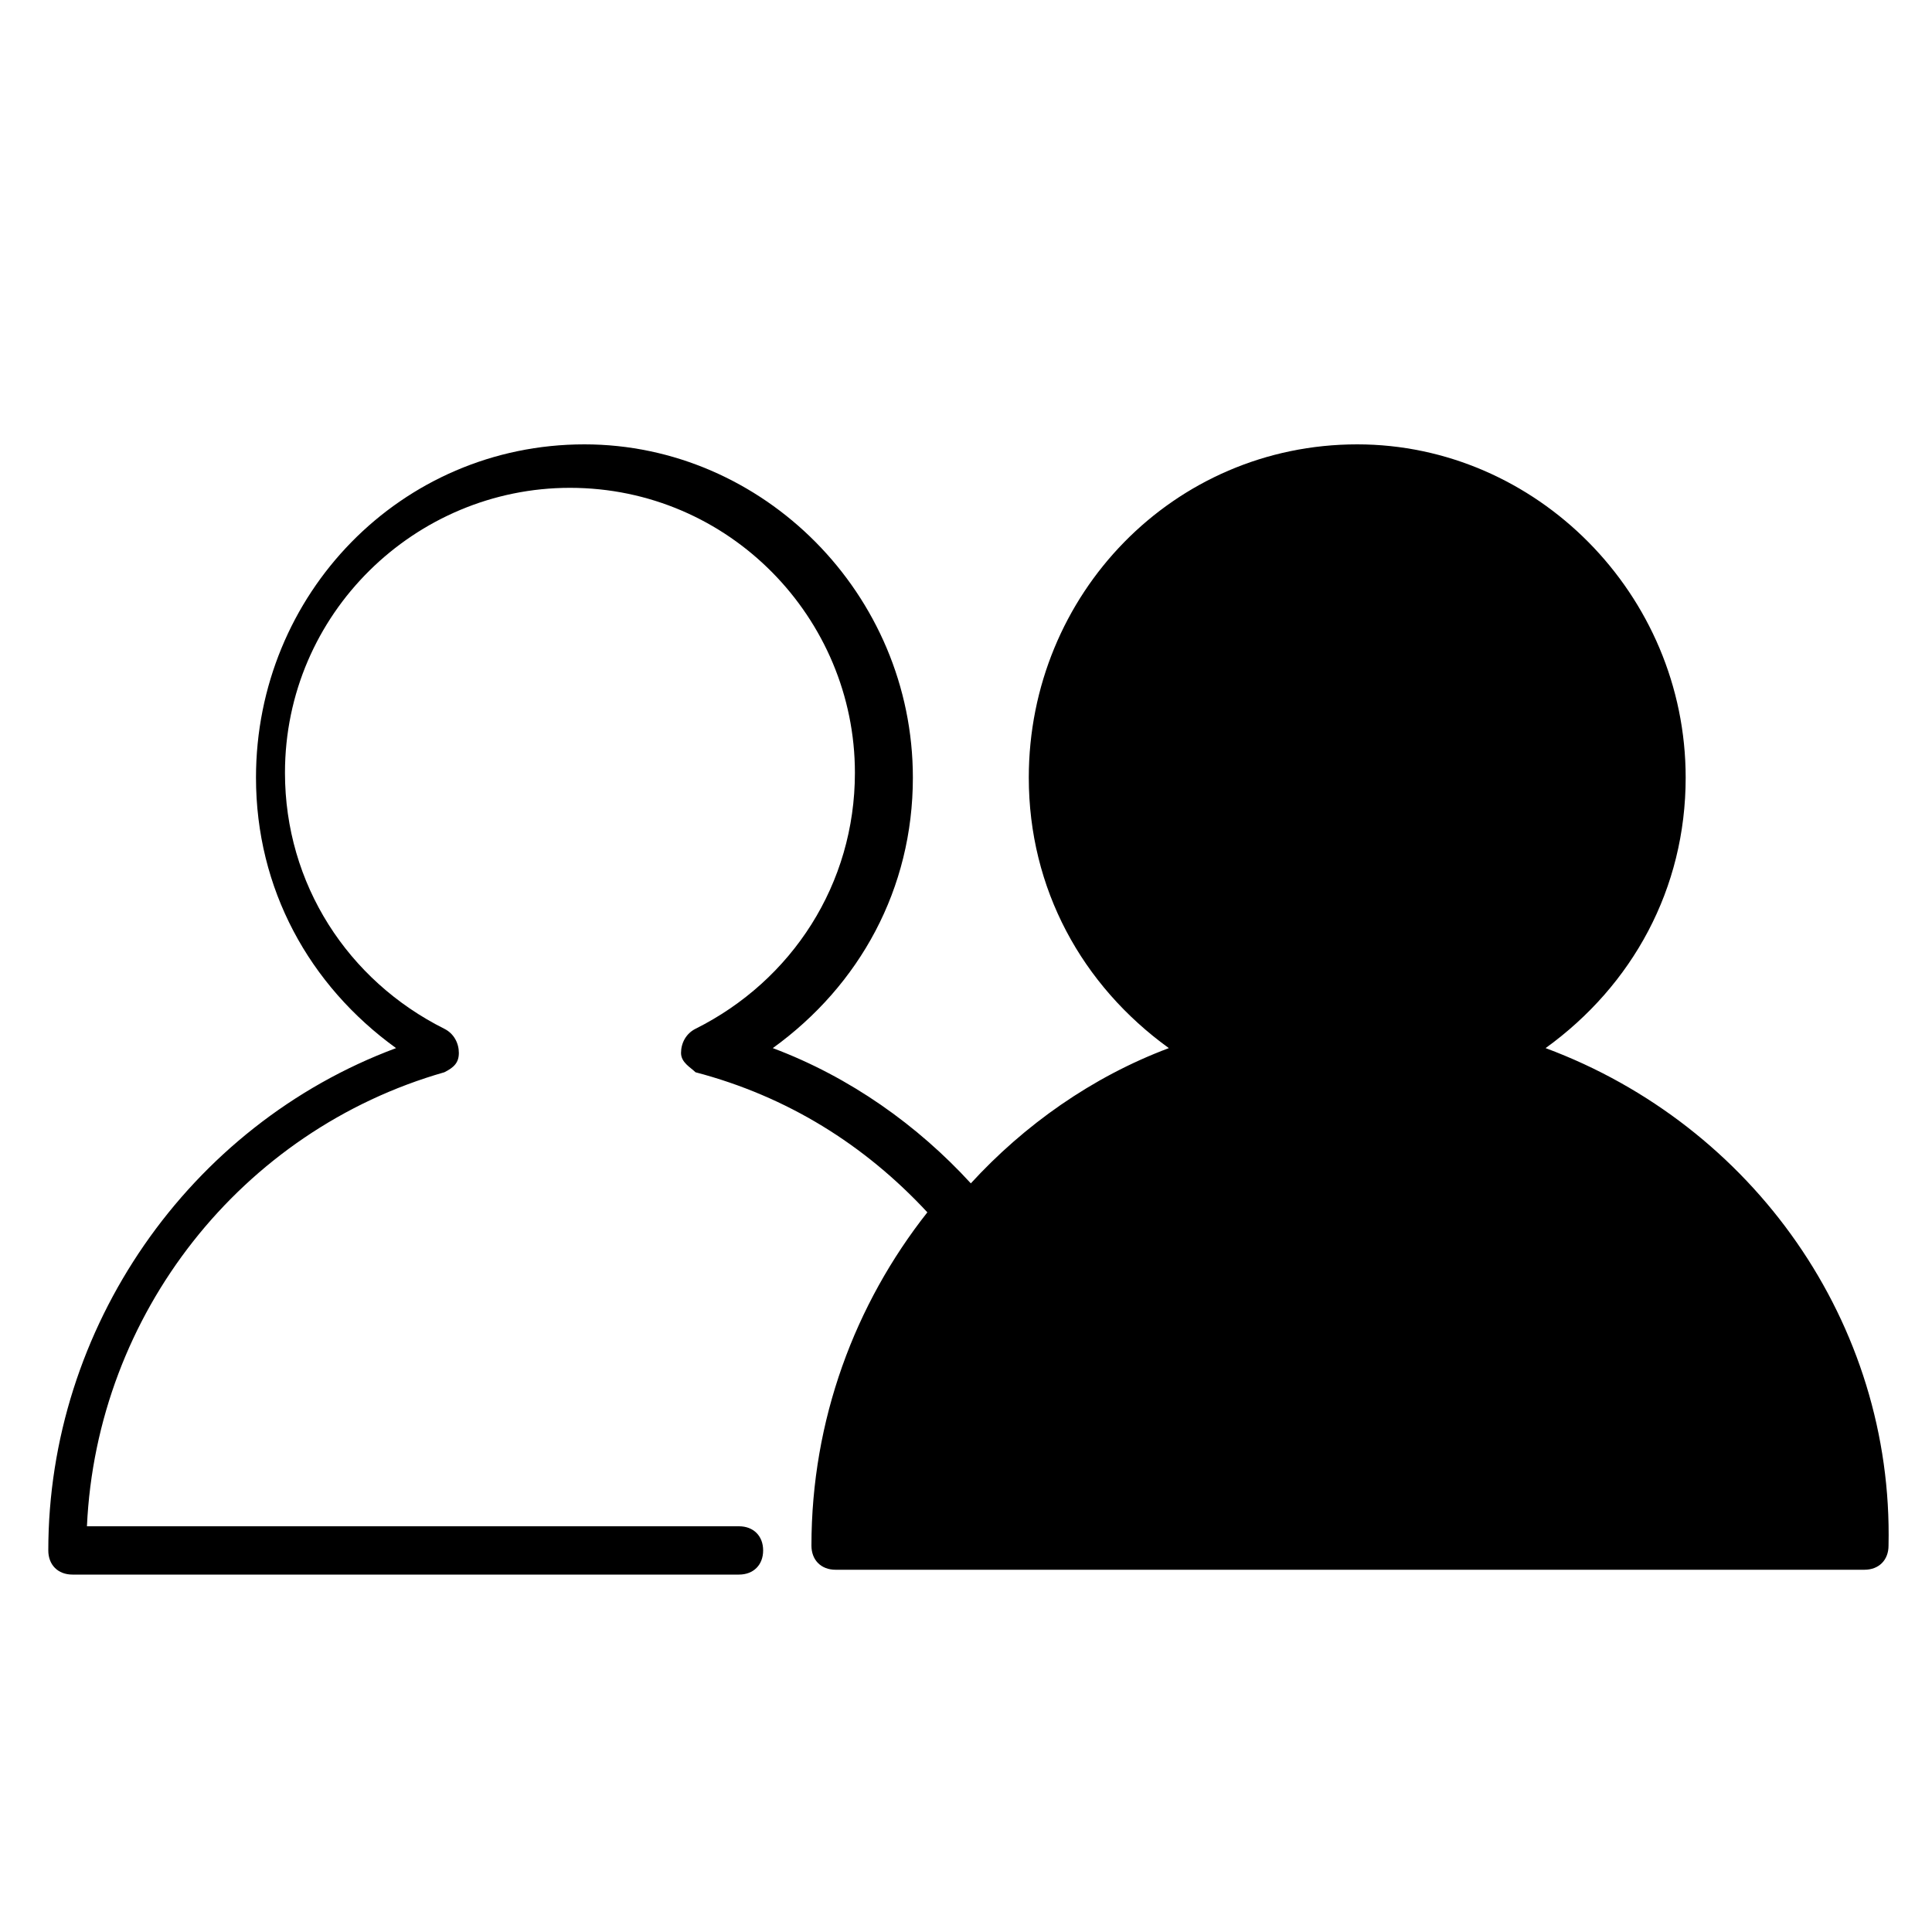 <?xml version="1.0" encoding="utf-8"?>
<!-- Generator: Adobe Illustrator 19.1.0, SVG Export Plug-In . SVG Version: 6.00 Build 0)  -->
<svg version="1.1" id="Layer_1" xmlns="http://www.w3.org/2000/svg" xmlns:xlink="http://www.w3.org/1999/xlink" x="0px" y="0px"
	 width="40px" height="40px" viewBox="0 0 40 40" enable-background="new 0 0 40 40" xml:space="preserve">
<g>
	<path d="M32,21.7c1.8-1.3,2.9-3.3,2.9-5.6c0-3.8-3.1-6.9-6.8-6.9c-3.8,0-6.8,3.1-6.8,6.9c0,2.3,1.1,4.3,2.9,5.6
		c-1.6,0.6-3,1.6-4.1,2.8c-1.1-1.2-2.5-2.2-4.1-2.8c1.8-1.3,2.9-3.3,2.9-5.6c0-3.8-3.1-6.9-6.8-6.9c-3.8,0-6.8,3.1-6.8,6.9
		c0,2.3,1.1,4.3,2.9,5.6c-4.3,1.6-7.2,5.8-7.2,10.4c0,0.3,0.2,0.5,0.5,0.5h13.8c0.3,0,0.5-0.2,0.5-0.5c0-0.3-0.2-0.5-0.5-0.5H1.8
		C2,27.2,5,23.4,9.2,22.2c0.2-0.1,0.3-0.2,0.3-0.4c0-0.2-0.1-0.4-0.3-0.5c-2-1-3.3-3-3.3-5.3c0-3.3,2.7-5.9,5.9-5.9
		c3.3,0,5.9,2.7,5.9,5.9c0,2.3-1.3,4.3-3.3,5.3c-0.2,0.1-0.3,0.3-0.3,0.5c0,0.2,0.2,0.3,0.3,0.4c1.9,0.5,3.5,1.5,4.8,2.9
		c-1.5,1.9-2.4,4.3-2.4,6.9c0,0.3,0.2,0.5,0.5,0.5h21.3c0.3,0,0.5-0.2,0.5-0.5C39.2,27.4,36.3,23.3,32,21.7z"/>
</g>
</svg>

